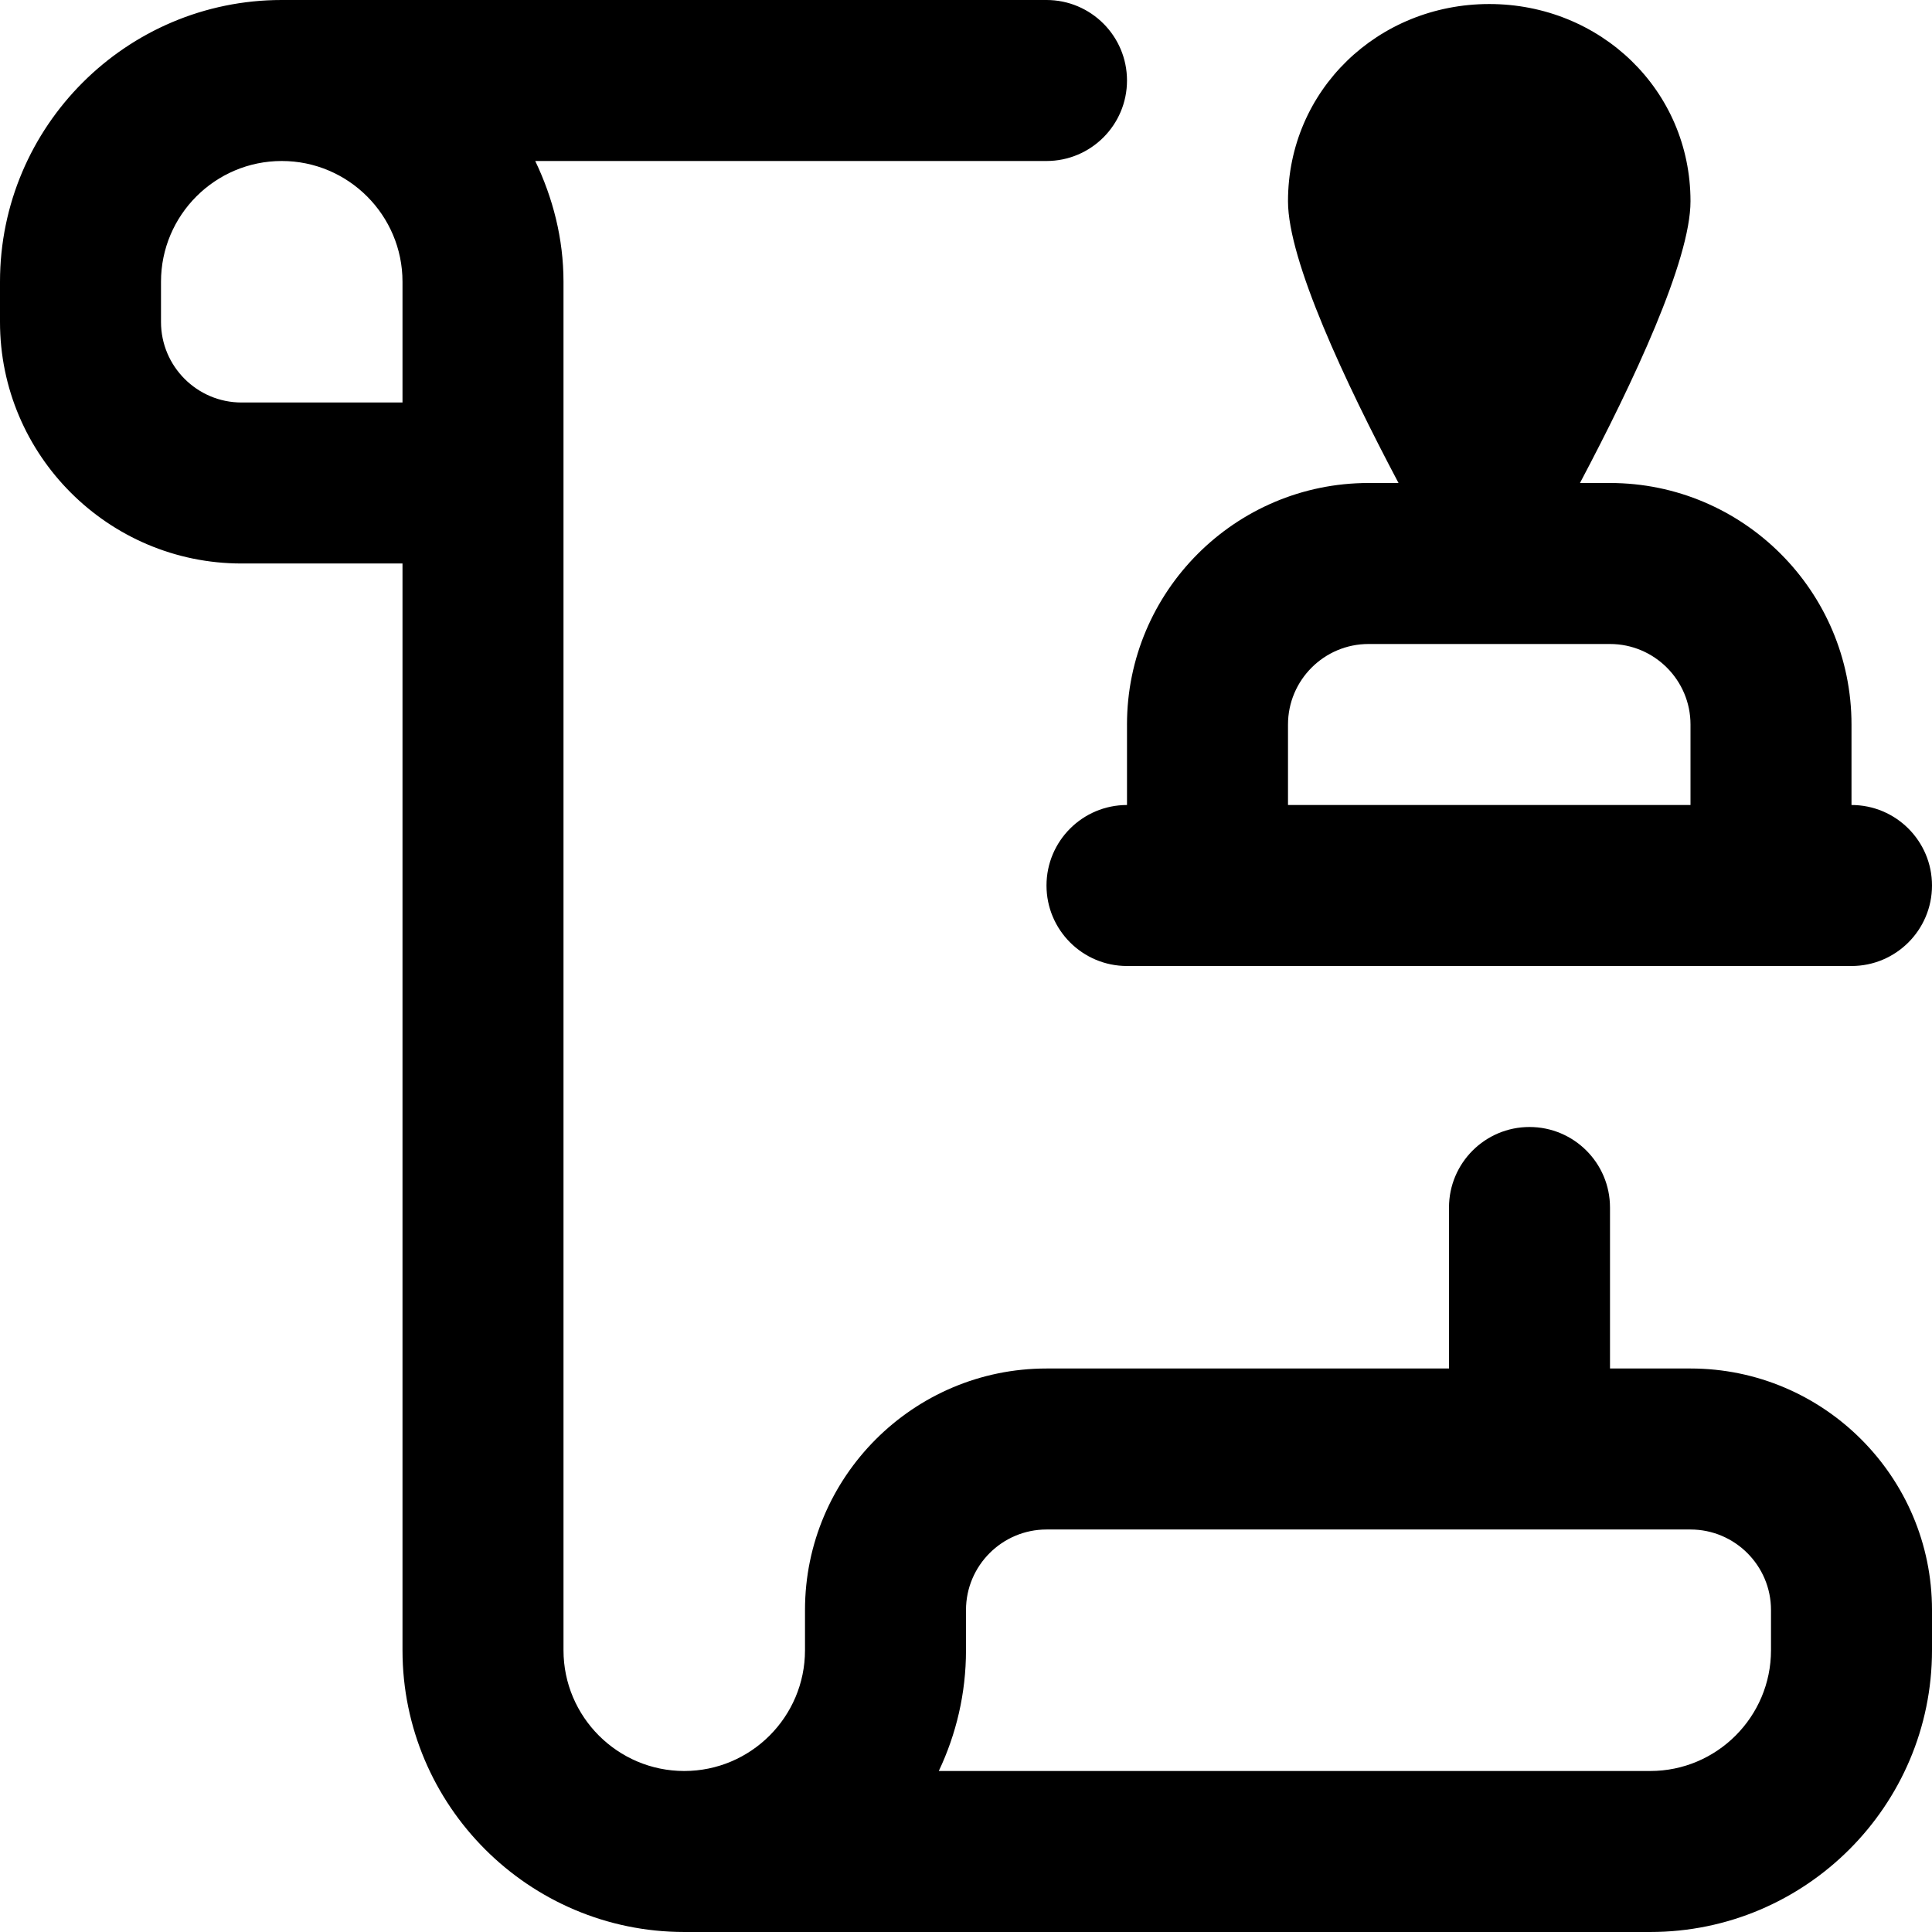 <svg id="Layer_1" viewBox="0 0 24 24" xmlns="http://www.w3.org/2000/svg" data-name="Layer 1"><path d="m14 9v1c-.552 0-1 .448-1 1s.448 1 1 1h9c.552 0 1-.448 1-1s-.448-1-1-1v-1c0-1.654-1.346-3-3-3h-.373c.663-1.253 1.373-2.764 1.373-3.5 0-1.381-1.119-2.45-2.5-2.45s-2.5 1.069-2.5 2.45c0 .736.71 2.247 1.373 3.5h-.373c-1.654 0-3 1.346-3 3zm6-1c.551 0 1 .449 1 1v1h-5v-1c0-.551.449-1 1-1zm1 9h-1v-2c0-.552-.448-1-1-1s-1 .448-1 1v2h-5c-1.654 0-3 1.346-3 3v.5c0 .827-.673 1.5-1.5 1.5s-1.5-.673-1.5-1.5v-17c0-.539-.133-1.044-.351-1.5h6.351c.552 0 1-.448 1-1s-.448-1-1-1h-9.5c-1.93 0-3.5 1.57-3.5 3.5v.5c0 1.654 1.346 3 3 3h2v13.5c0 1.929 1.569 3.499 3.499 3.5h12.001c1.93 0 3.5-1.57 3.5-3.5v-.5c0-1.654-1.346-3-3-3zm-16-12h-2c-.551 0-1-.449-1-1v-.5c0-.827.673-1.5 1.5-1.5s1.5.673 1.5 1.5zm17 15.5c0 .827-.673 1.5-1.5 1.5h-8.838c.216-.455.338-.963.338-1.5v-.5c0-.551.449-1 1-1h8c.551 0 1 .449 1 1z"/></svg>